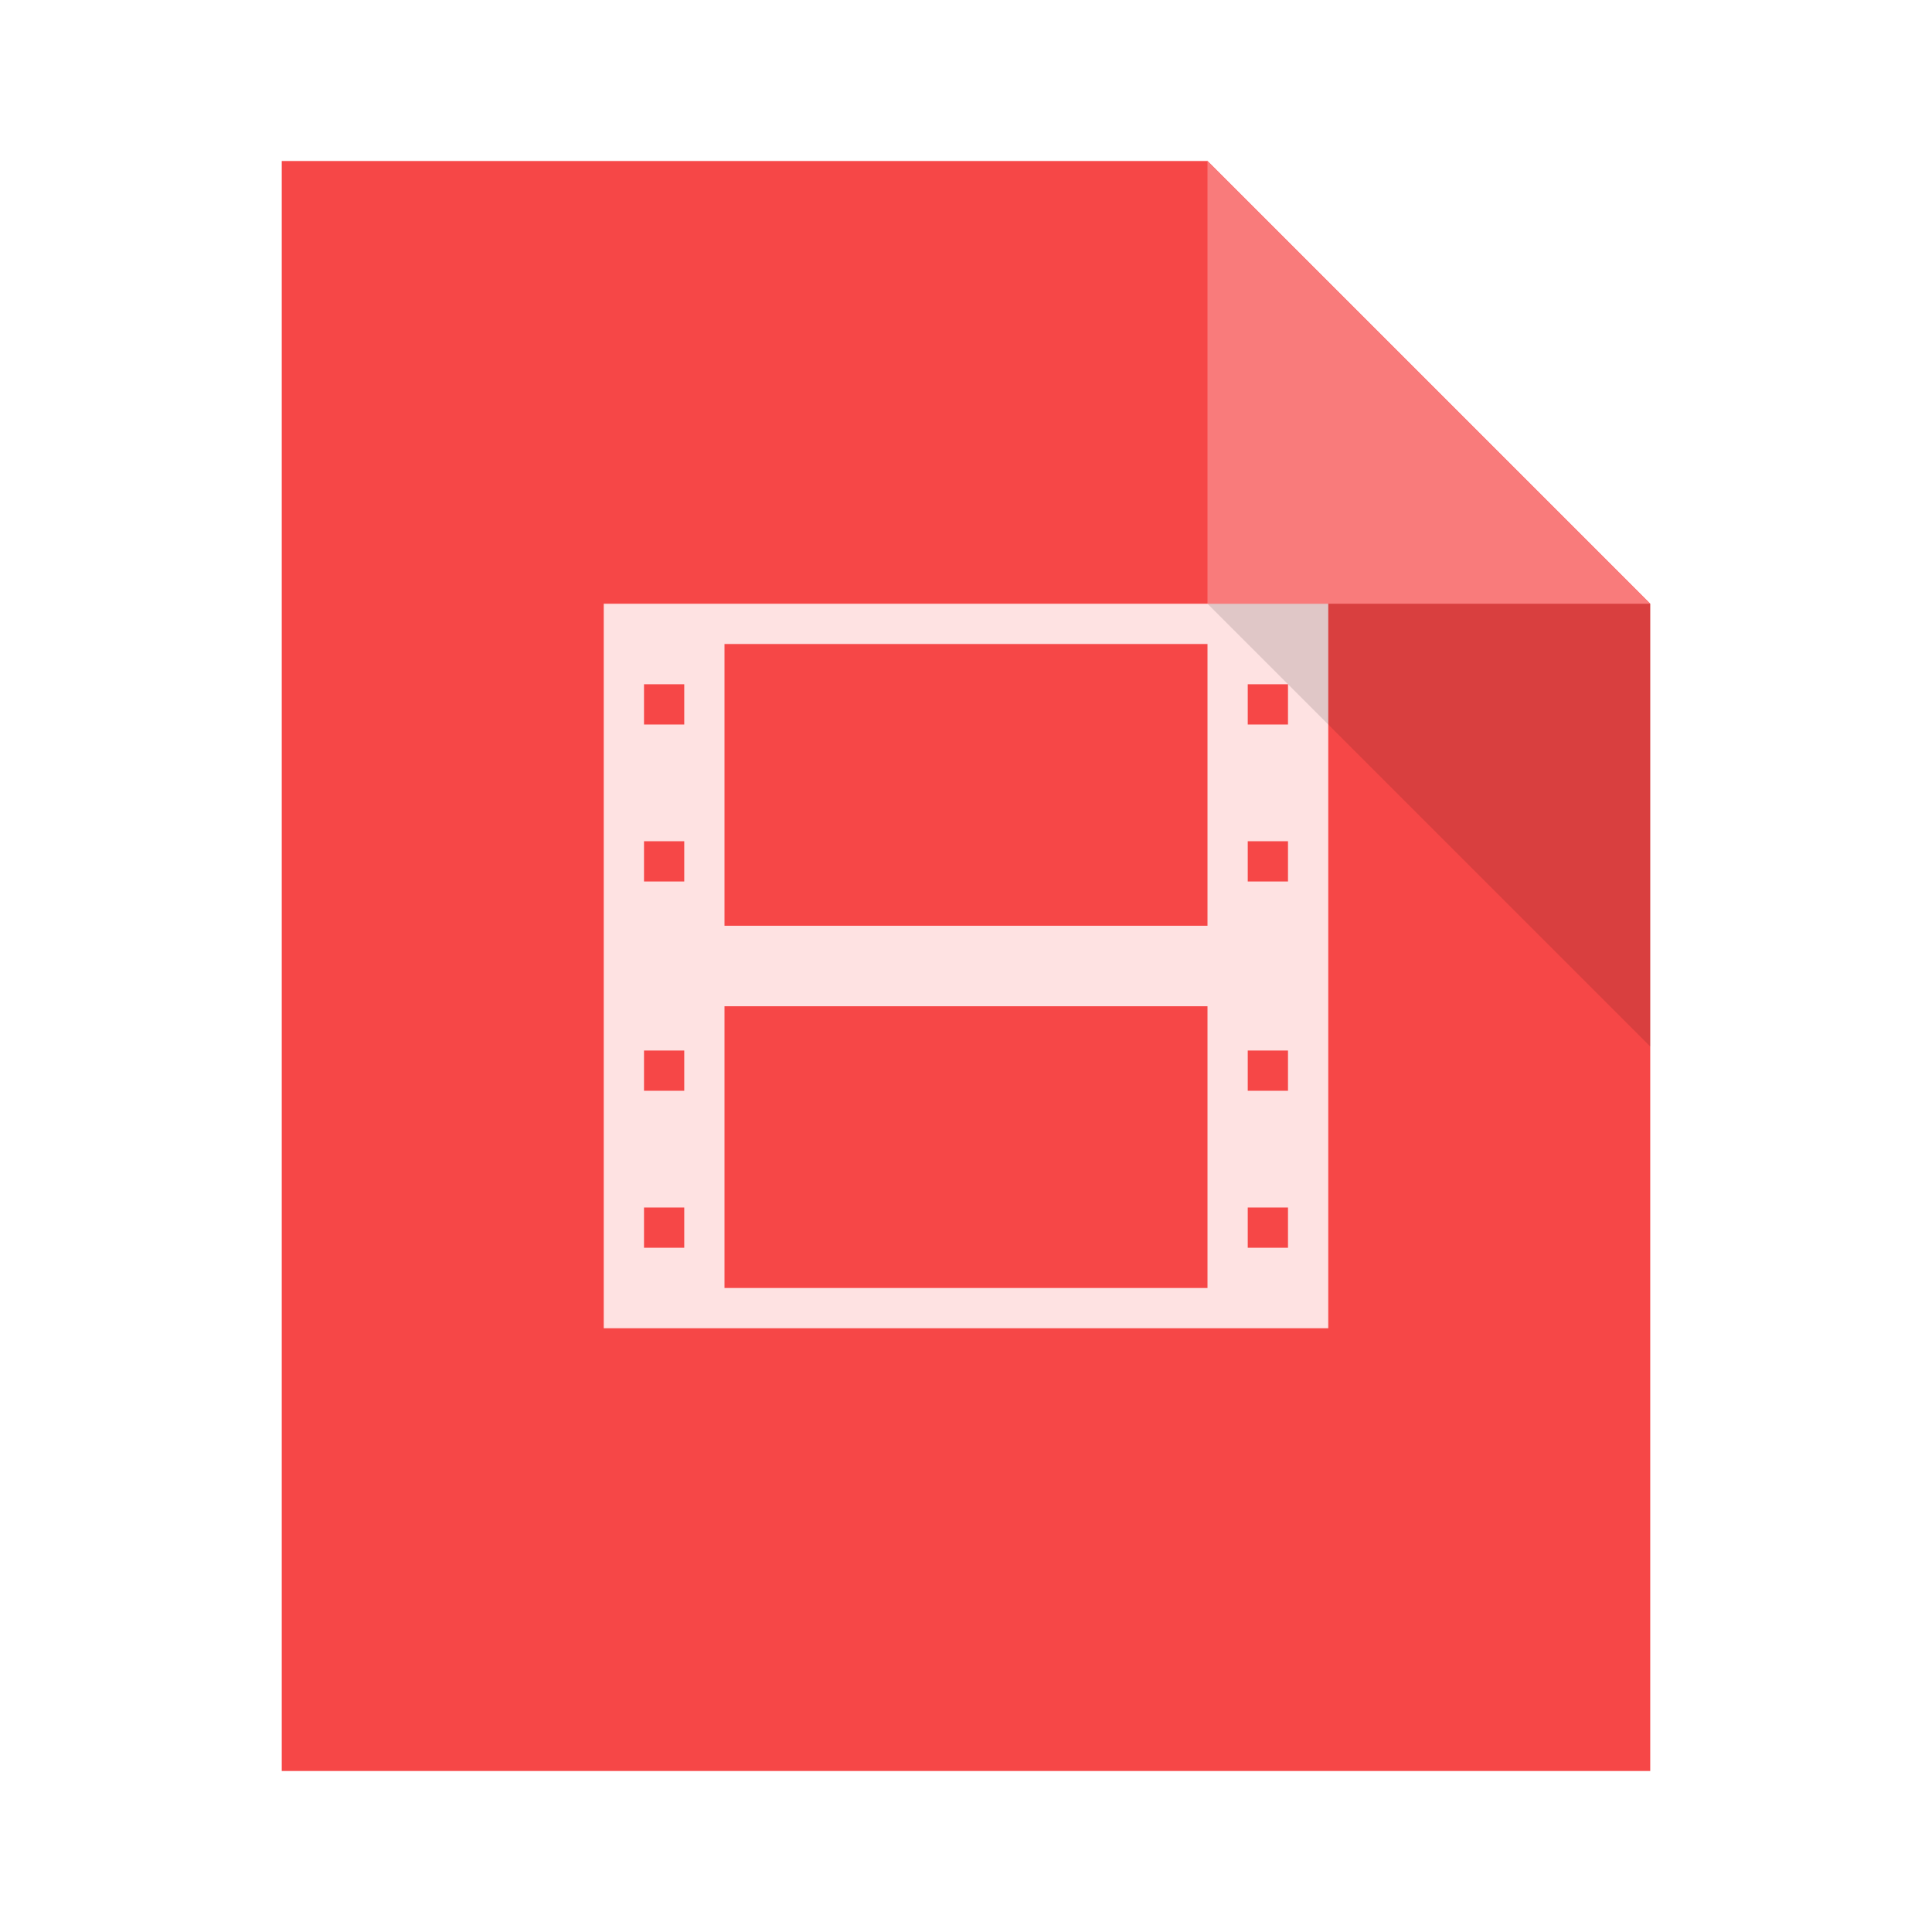 <?xml version="1.0" encoding="UTF-8" standalone="no"?>
<!-- Created using Karbon, part of Calligra: http://www.calligra.org/karbon -->

<svg
   xmlns:dc="http://purl.org/dc/elements/1.1/"
   xmlns:cc="http://creativecommons.org/ns#"
   xmlns:rdf="http://www.w3.org/1999/02/22-rdf-syntax-ns#"
   xmlns:svg="http://www.w3.org/2000/svg"
   xmlns="http://www.w3.org/2000/svg"
   xmlns:sodipodi="http://sodipodi.sourceforge.net/DTD/sodipodi-0.dtd"
   xmlns:inkscape="http://www.inkscape.org/namespaces/inkscape"
   width="48"
   height="48"
   id="svg2"
   version="1.1"
   inkscape:version="0.91pre2 r"
   sodipodi:docname="application-vnd.rn-realmedia.svg">
  <sodipodi:namedview
     pagecolor="#ffffff"
     bordercolor="#666666"
     borderopacity="1"
     objecttolerance="10"
     gridtolerance="10"
     guidetolerance="10"
     inkscape:pageopacity="0"
     inkscape:pageshadow="2"
     inkscape:window-width="1366"
     inkscape:window-height="672"
     id="namedview10"
     showgrid="true"
     inkscape:showpageshadow="false"
     borderlayer="true"
     units="px"
     inkscape:zoom="6.9532164"
     inkscape:cx="14.044451"
     inkscape:cy="23.6107"
     inkscape:window-x="-4"
     inkscape:window-y="25"
     inkscape:window-maximized="1"
     inkscape:current-layer="svg2">
    <inkscape:grid
       type="xygrid"
       id="grid4185" />
    <sodipodi:guide
       position="7,44"
       orientation="40,0"
       id="guide4189" />
    <sodipodi:guide
       position="7,4"
       orientation="0,34"
       id="guide4191" />
    <sodipodi:guide
       position="41,4"
       orientation="-29,0"
       id="guide4193" />
    <sodipodi:guide
       position="41,33"
       orientation="-11,-11"
       id="guide4195" />
    <sodipodi:guide
       position="30,44"
       orientation="0,-23"
       id="guide4197" />
    <sodipodi:guide
       position="0,48"
       orientation="48,0"
       id="guide4203" />
    <sodipodi:guide
       position="0,0"
       orientation="0,48"
       id="guide4205" />
    <sodipodi:guide
       position="48,0"
       orientation="-48,0"
       id="guide4207" />
    <sodipodi:guide
       position="48,48"
       orientation="0,-48"
       id="guide4209" />
    <sodipodi:guide
       position="15,33"
       orientation="18,0"
       id="guide4211" />
    <sodipodi:guide
       position="15,15"
       orientation="0,18"
       id="guide4213" />
    <sodipodi:guide
       position="33,15"
       orientation="-18,0"
       id="guide4215" />
    <sodipodi:guide
       position="33,33"
       orientation="0,-18"
       id="guide4217" />
  </sodipodi:namedview>
  <defs
     id="defs4" />
  <path
     inkscape:connector-curvature="0"
     style="fill:#f64747;fill-opacity:1;stroke:none"
     d="m 7,4 0,40 34,0 0,-29 -11,-11 z"
     id="rect4090"
     sodipodi:nodetypes="cccccc" />
  <path
     style="fill:#f97b7b;fill-opacity:1;stroke:none;stroke-width:0.282px;stroke-linecap:butt;stroke-linejoin:miter;stroke-opacity:1"
     d="m 30,4 0,11 11,0 z"
     id="path4151"
     inkscape:connector-curvature="0" />
  <path
     style="color:#000000;text-decoration:none;text-decoration-line:none;text-decoration-style:solid;text-decoration-color:#000000;clip-rule:nonzero;display:inline;overflow:visible;visibility:visible;opacity:1;isolation:auto;mix-blend-mode:normal;color-interpolation:sRGB;color-interpolation-filters:linearRGB;solid-color:#000000;solid-opacity:1;fill:#fee2e2;fill-opacity:1;fill-rule:nonzero;stroke:none;stroke-width:1;stroke-linecap:butt;stroke-linejoin:miter;stroke-miterlimit:4;stroke-dasharray:none;stroke-dashoffset:0;stroke-opacity:1;color-rendering:auto;image-rendering:auto;shape-rendering:auto;text-rendering:auto;enable-background:accumulate"
     d="M 15 15 L 15 33 L 33 33 L 33 15 L 15 15 z M 18 16 L 30 16 L 30 23 L 18 23 L 18 16 z M 16 17 L 17 17 L 17 18 L 16 18 L 16 17 z M 31 17 L 32 17 L 32 18 L 31 18 L 31 17 z M 16 20.9 L 17 20.9 L 17 21.9 L 16 21.9 L 16 20.9 z M 31 20.9 L 32 20.9 L 32 21.9 L 31 21.9 L 31 20.9 z M 18 25 L 30 25 L 30 32 L 18 32 L 18 25 z M 16 26.1 L 17 26.1 L 17 27.1 L 16 27.1 L 16 26.1 z M 31 26.1 L 32 26.1 L 32 27.1 L 31 27.1 L 31 26.1 z M 16 30 L 17 30 L 17 31 L 16 31 L 16 30 z M 31 30 L 32 30 L 32 31 L 31 31 L 31 30 z "
     id="rect4219" />
  <path
     inkscape:connector-curvature="0"
     id="path4252"
     d="m 41,26 0,-11 -11,0 z"
     style="fill:#000000;fill-opacity:0.118;stroke:none" />
  <rect
     style="color:#000000;text-decoration:none;text-decoration-line:none;text-decoration-style:solid;text-decoration-color:#000000;clip-rule:nonzero;display:inline;overflow:visible;visibility:visible;opacity:1;isolation:auto;mix-blend-mode:normal;color-interpolation:sRGB;color-interpolation-filters:linearRGB;solid-color:#000000;solid-opacity:1;fill:#f64747;fill-opacity:1;fill-rule:nonzero;stroke:none;stroke-width:1;stroke-linecap:butt;stroke-linejoin:miter;stroke-miterlimit:4;stroke-dasharray:none;stroke-dashoffset:0;stroke-opacity:1;color-rendering:auto;image-rendering:auto;shape-rendering:auto;text-rendering:auto;enable-background:accumulate"
     id="rect4263"
     width="1"
     height="1"
     x="-7"
     y="19"
     ry="2.35182e-07" />
  <rect
     style="color:#000000;text-decoration:none;text-decoration-line:none;text-decoration-style:solid;text-decoration-color:#000000;clip-rule:nonzero;display:inline;overflow:visible;visibility:visible;opacity:1;isolation:auto;mix-blend-mode:normal;color-interpolation:sRGB;color-interpolation-filters:linearRGB;solid-color:#000000;solid-opacity:1;fill:#f97b7b;fill-opacity:1;fill-rule:nonzero;stroke:none;stroke-width:1;stroke-linecap:butt;stroke-linejoin:miter;stroke-miterlimit:4;stroke-dasharray:none;stroke-dashoffset:0;stroke-opacity:1;color-rendering:auto;image-rendering:auto;shape-rendering:auto;text-rendering:auto;enable-background:accumulate"
     id="rect4263-9"
     width="1"
     height="1"
     x="-7"
     y="21"
     ry="2.35182e-07" />
  <rect
     style="color:#000000;text-decoration:none;text-decoration-line:none;text-decoration-style:solid;text-decoration-color:#000000;clip-rule:nonzero;display:inline;overflow:visible;visibility:visible;opacity:1;isolation:auto;mix-blend-mode:normal;color-interpolation:sRGB;color-interpolation-filters:linearRGB;solid-color:#000000;solid-opacity:1;fill:#fee2e2;fill-opacity:1;fill-rule:nonzero;stroke:none;stroke-width:1;stroke-linecap:butt;stroke-linejoin:miter;stroke-miterlimit:4;stroke-dasharray:none;stroke-dashoffset:0;stroke-opacity:1;color-rendering:auto;image-rendering:auto;shape-rendering:auto;text-rendering:auto;enable-background:accumulate"
     id="rect4263-2"
     width="1"
     height="1"
     x="-7"
     y="23"
     ry="2.35182e-07" />
</svg>
